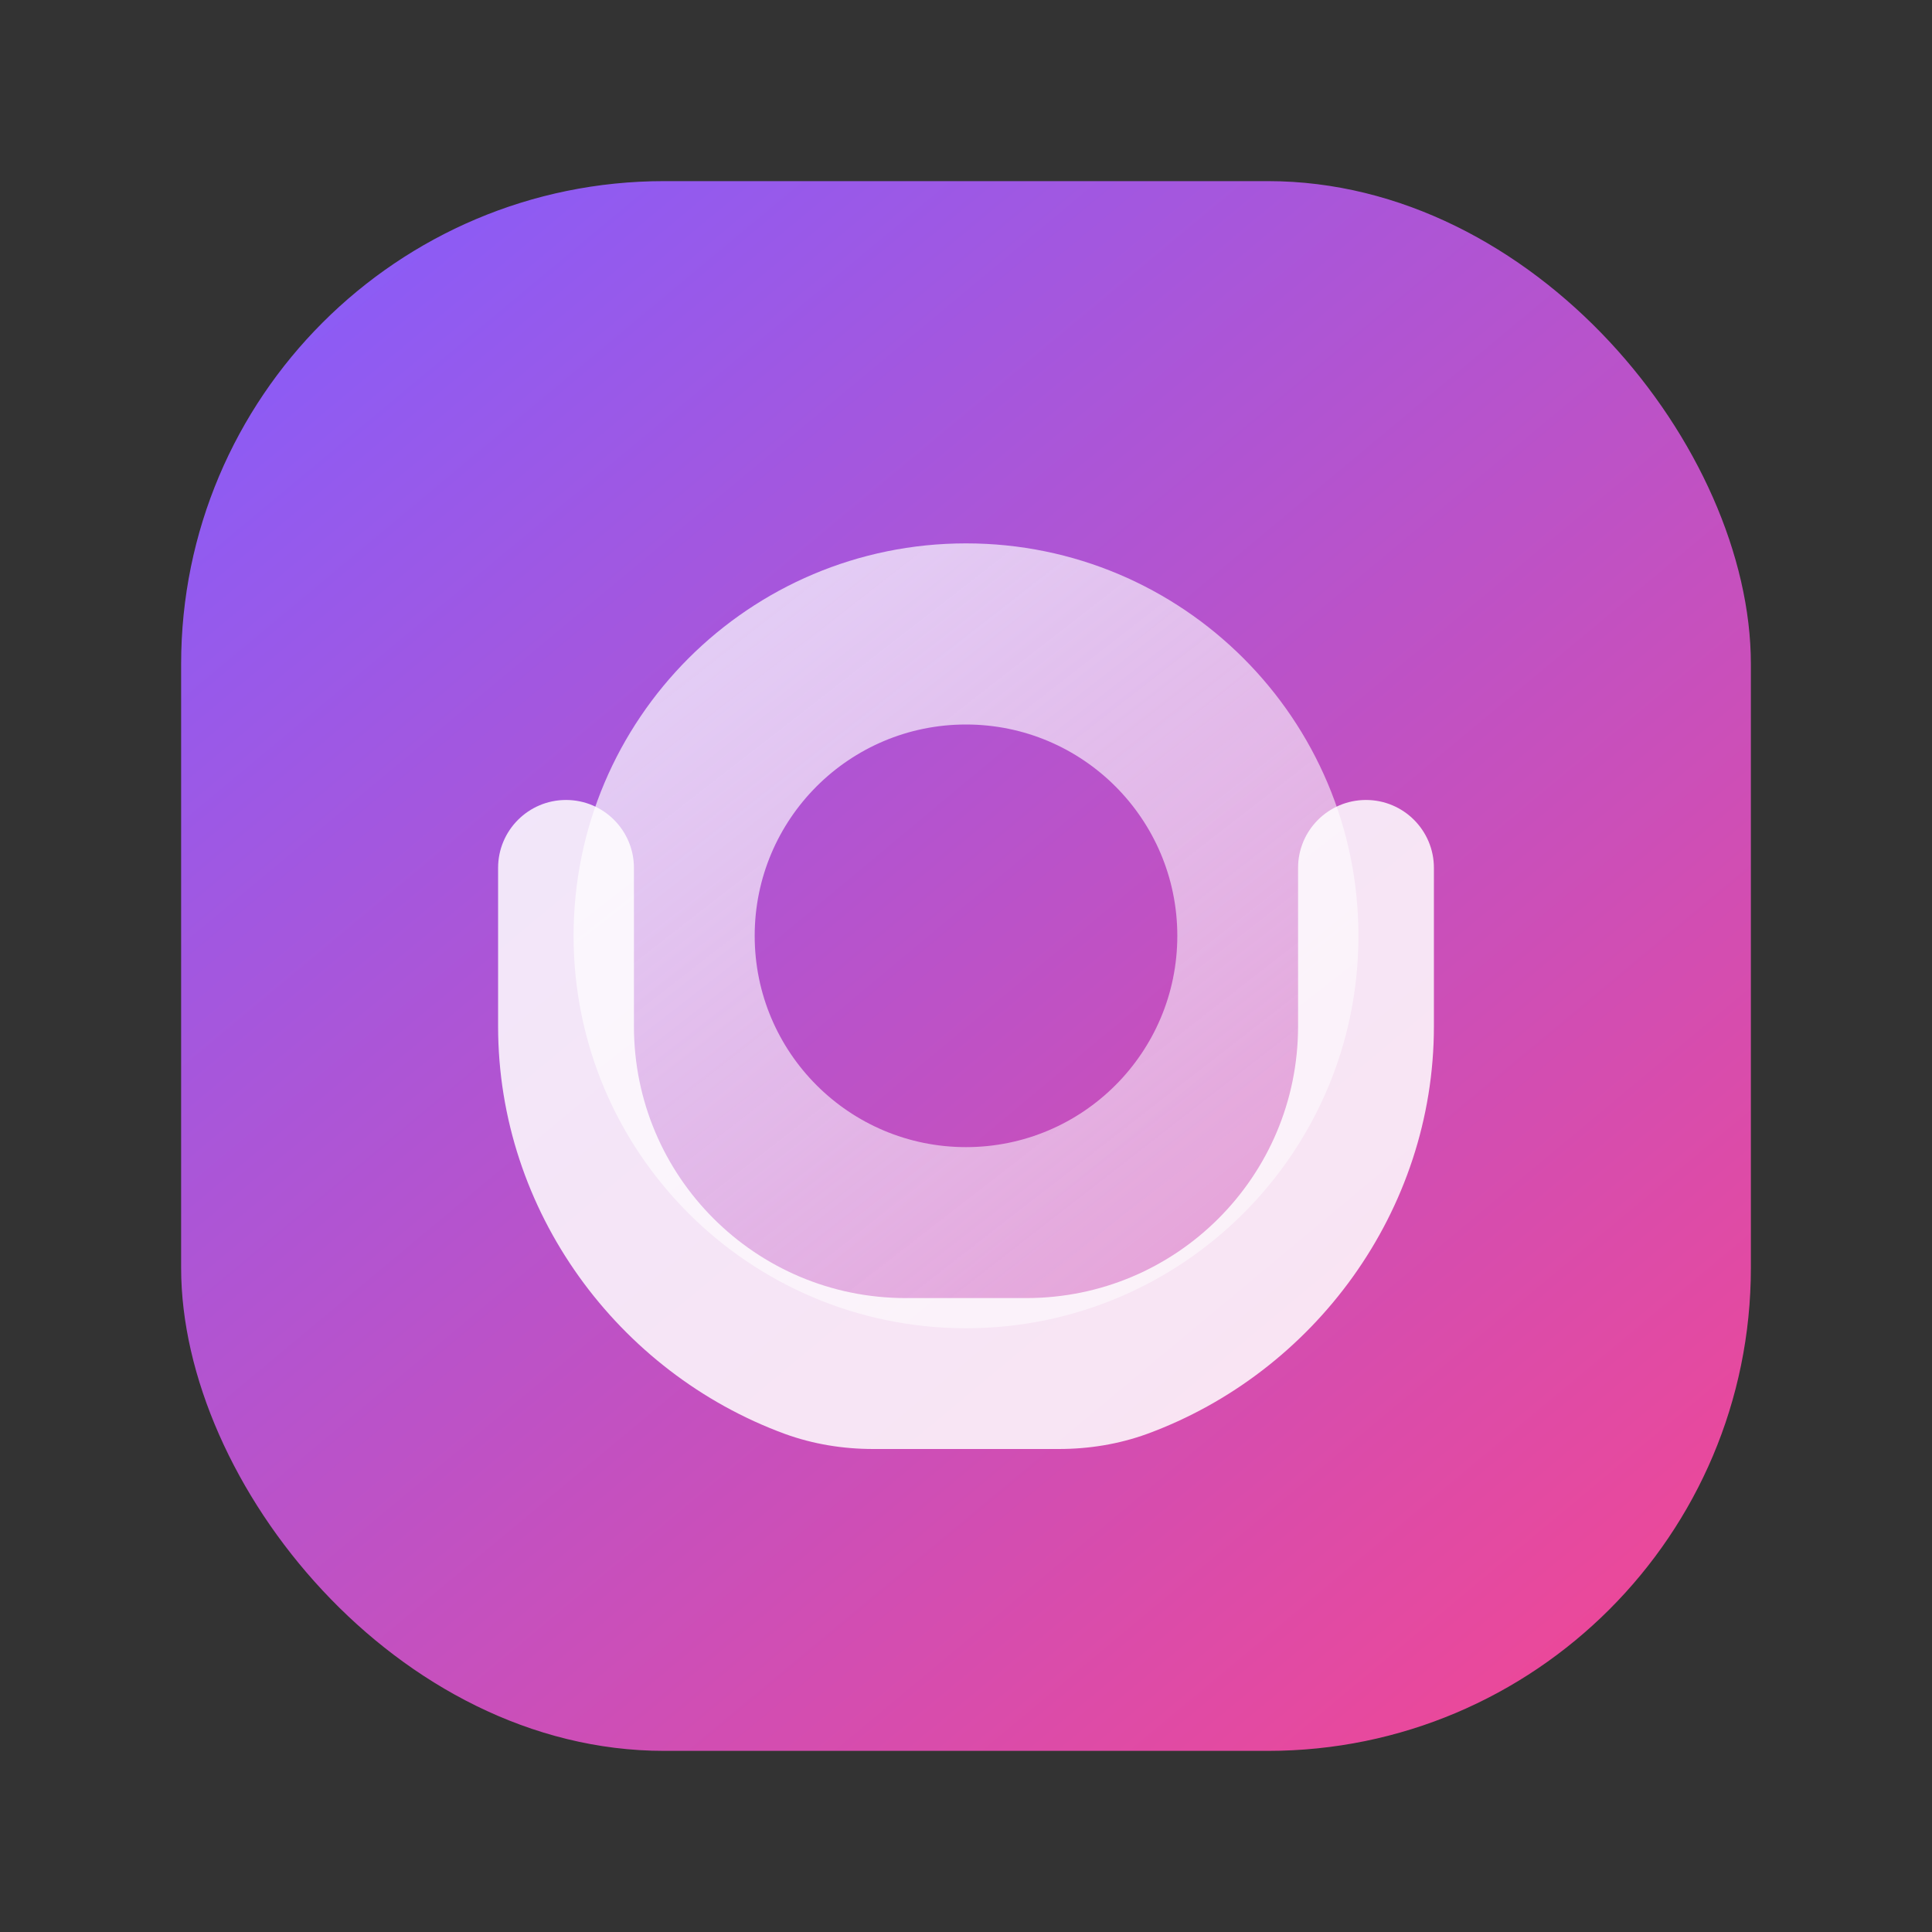 <svg width="64" height="64" viewBox="0 0 64 64" fill="none" xmlns="http://www.w3.org/2000/svg">
  <rect x="0" y="0" width="64" height="64" fill="#333333" stroke="none"/>
  <defs>
    <linearGradient id="lustraGradient" x1="12" y1="8" x2="52" y2="56" gradientUnits="userSpaceOnUse">
      <stop stop-color="#8B5CF6" />
      <stop offset="1" stop-color="#EC4899" />
    </linearGradient>
    <linearGradient id="lustraGlow" x1="18" y1="12" x2="46" y2="48" gradientUnits="userSpaceOnUse">
      <stop stop-color="#F5F3FF" stop-opacity="0.85" />
      <stop offset="1" stop-color="#FDF2F8" stop-opacity="0.45" />
    </linearGradient>
  </defs>
  <rect x="6" y="6" width="52" height="52" rx="16" fill="url(#lustraGradient)" />
  <path d="M32 18C24.82 18 19 23.82 19 31C19 38.18 24.82 44 32 44C39.18 44 45 38.18 45 31C45 23.82 39.18 18 32 18ZM32 24C35.866 24 39 27.134 39 31C39 34.866 35.866 38 32 38C28.134 38 25 34.866 25 31C25 27.134 28.134 24 32 24Z" fill="url(#lustraGlow)" />
  <path d="M26 47.5C26.938 47.84 27.925 48 28.928 48H35.072C36.075 48 37.062 47.84 38 47.5C43.523 45.471 47.5 40.128 47.5 34V28.75C47.5 27.507 46.493 26.5 45.25 26.5C44.007 26.5 43 27.507 43 28.75V34C43 38.971 38.971 43 34 43H30C25.029 43 21 38.971 21 34V28.75C21 27.507 19.993 26.5 18.75 26.5C17.507 26.5 16.5 27.507 16.5 28.75V34C16.5 40.128 20.477 45.471 26 47.5Z" fill="white" fill-opacity="0.85" />
</svg>
